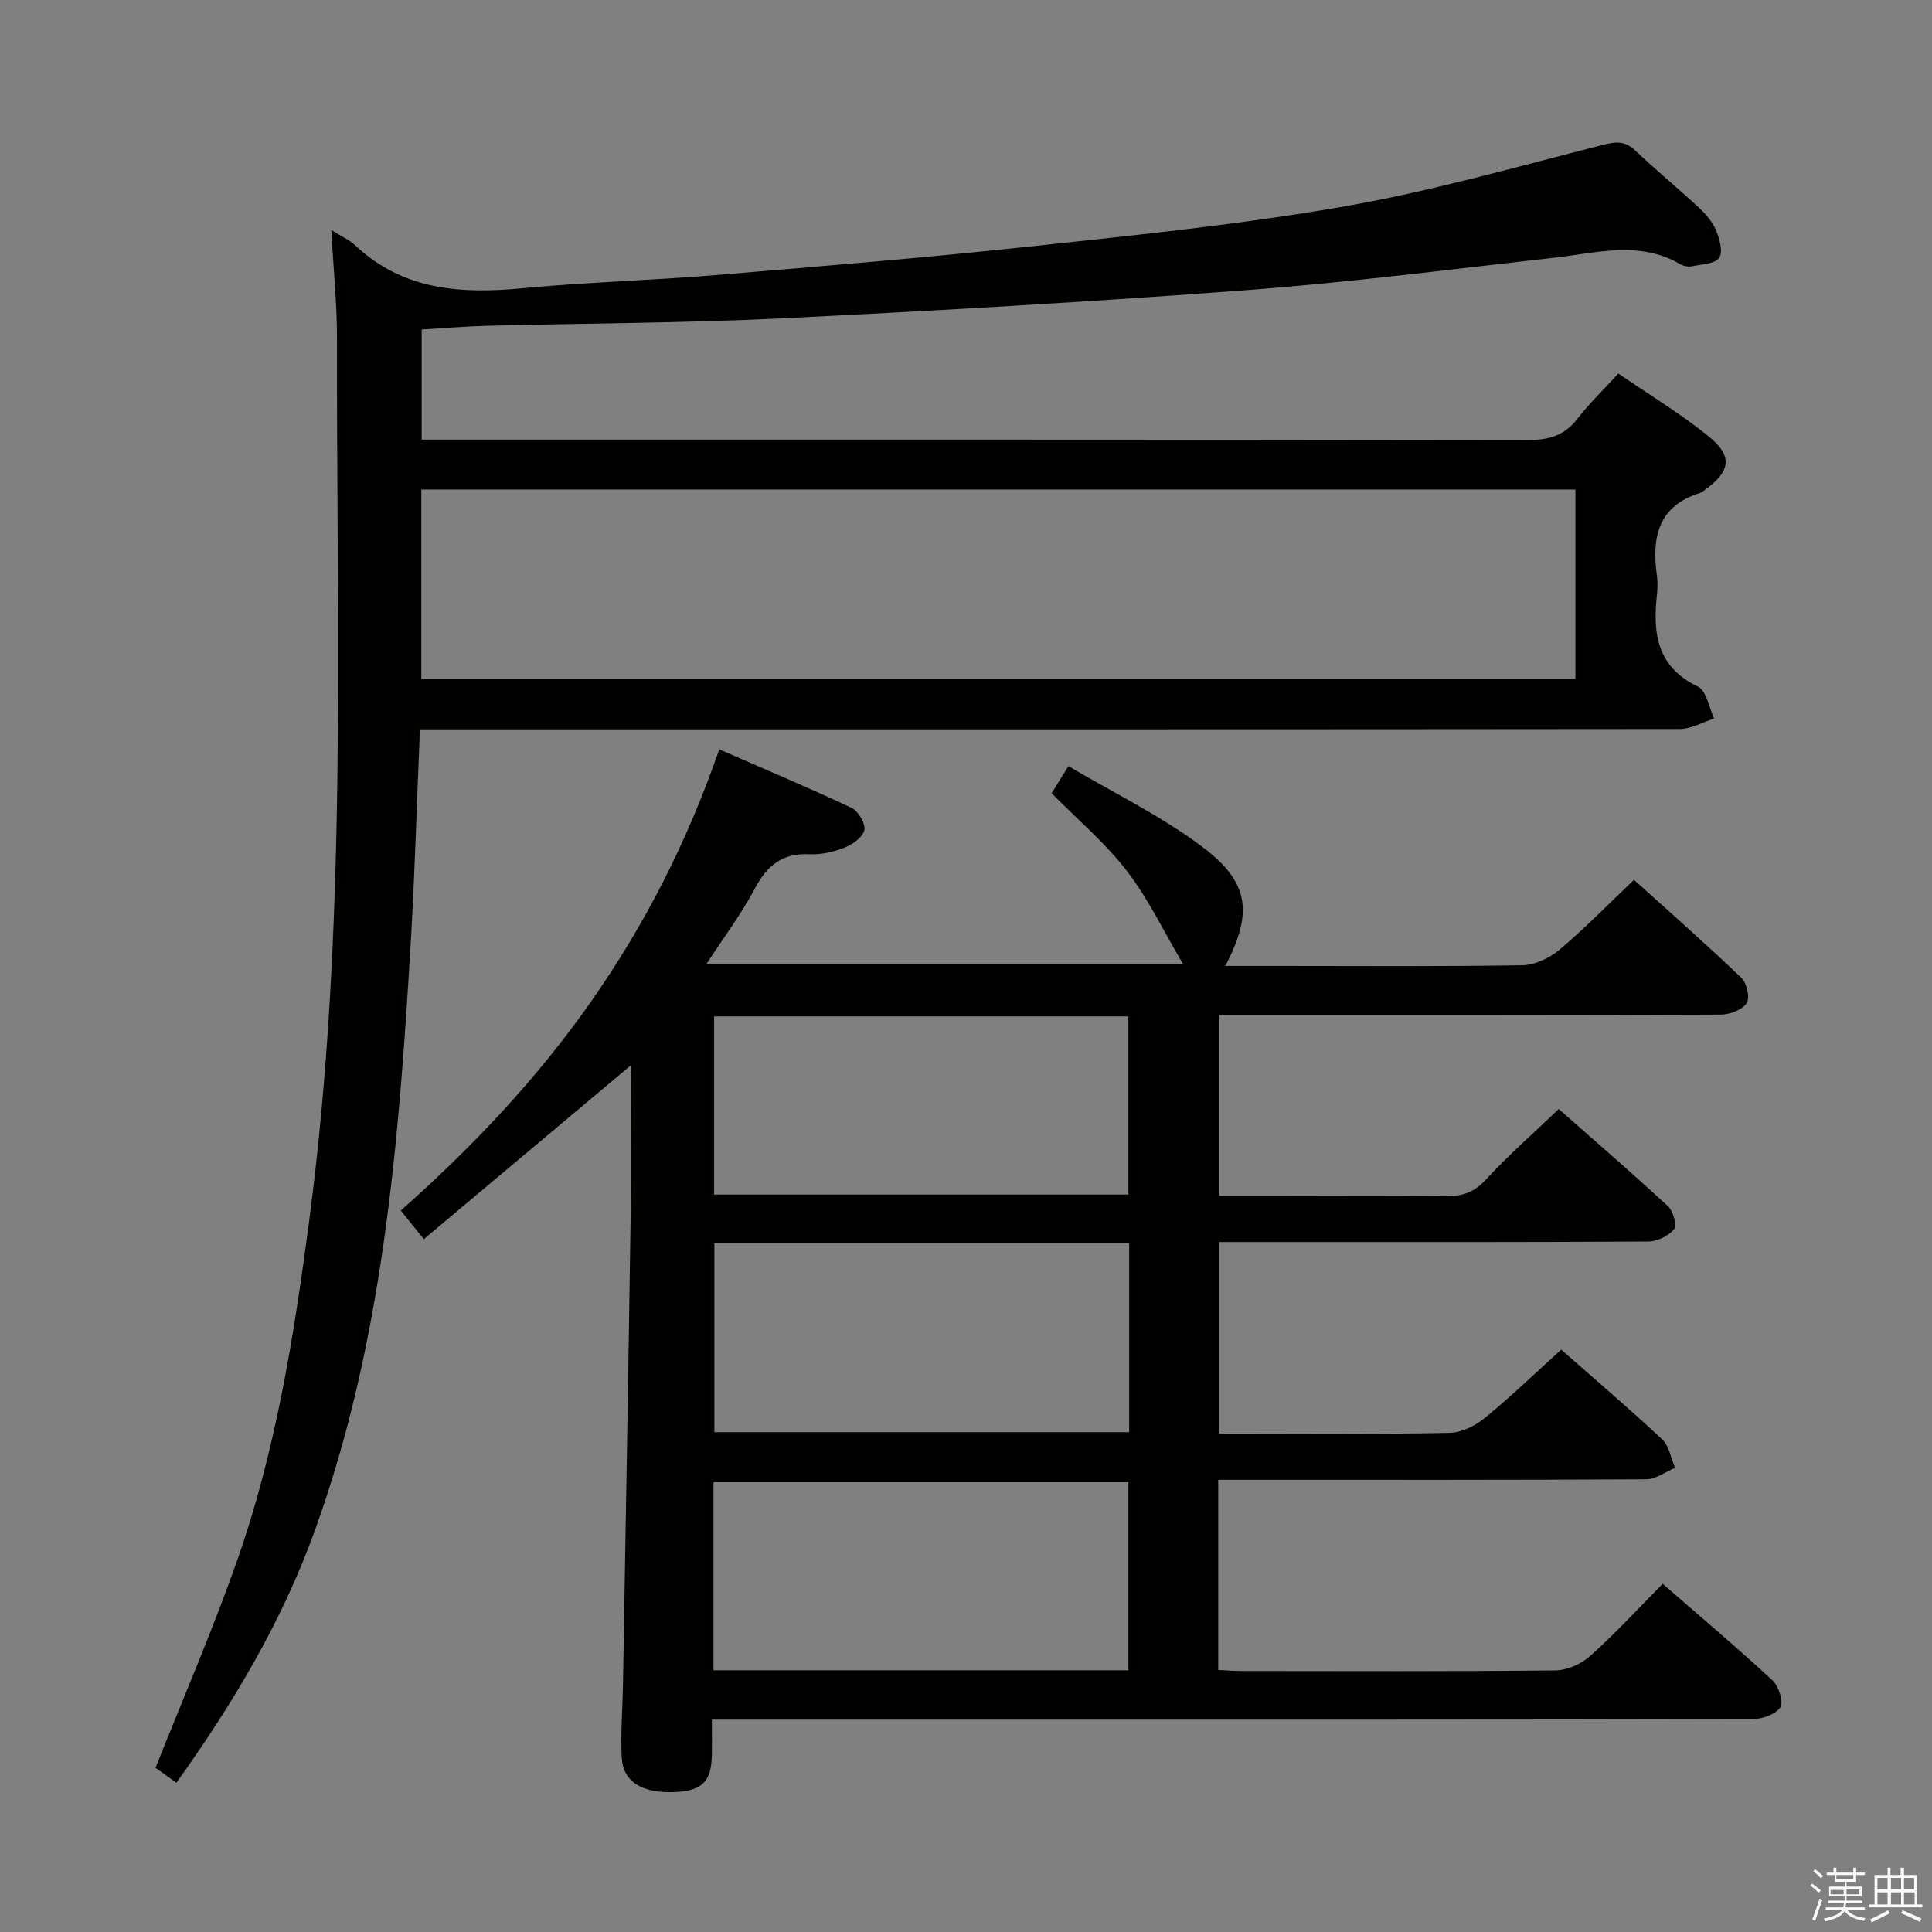 <svg enable-background="new 0 0 400 400" viewBox="0 0 400 400" xmlns="http://www.w3.org/2000/svg"><rect x="0" y="0" width="400" height="400" fill="#808080" stroke="none"/><path d="m374.8 390.4.4-.4c.7.5 1.3 1 1.8 1.4l-.5.5c-.5-.6-1.1-1.1-1.7-1.5zm1 7.3-.6-.3c.5-1.4 1.1-2.8 1.5-4.3.2.1.4.2.6.3-.5 1.3-1 2.8-1.5 4.3zm-.4-10.3.4-.4c.4.3 1 .8 1.7 1.4l-.5.5c-.4-.5-1-1-1.6-1.5zm2.5.3h1.7v-1h.6v1h3.5v-1h.6v1h1.8v.5h-1.8v1.4h-2v1h3.2v2h-3.2v.9h3.3v.5h-3.4c0 .3-.1.6-.1.9h4v.5h-3.7c.7.9 1.9 1.5 3.8 1.7-.1.2-.2.4-.3.6-2.1-.4-3.5-1.1-4-2.1-.4 1-1.8 1.7-4 2.2-.1-.2-.2-.4-.3-.6 2.1-.4 3.4-1 3.8-1.8h-3.4v-.5h3.6c.1-.3.1-.6.2-.9h-3.3v-.5h3.4c0-.3 0-.6 0-.9h-3.2v-2h3.3v-1h-2.1v-1.4h-1.7v-.5zm1.1 3.5v1h2.7c0-.3 0-.4 0-.4 0-.1 0-.2 0-.2 0-.1 0-.2 0-.3h-2.7zm1.2-3v.9h3.5v-.9zm4.7 3h-2.6v.6.4h2.6z" fill="#fafafb"/><path d="m393.6 386.7h.6v1.5h2.7v6.1h1.1v.6h-11v-.6h1.1v-6.1h2.7v-1.5h.6v1.5h2.1v-1.5zm-2.7 8.8.4.6c-1.2.6-2.5 1.3-3.8 1.9-.1-.2-.2-.4-.3-.6 1.2-.6 2.5-1.2 3.7-1.9zm-2.2-6.7v2.4h2.1v-2.4zm0 3v2.5h2.1v-2.5zm2.8-3v2.4h2.1v-2.4zm0 3v2.5h2.1v-2.5zm6 6.1c-1.4-.7-2.7-1.3-3.9-1.8l.3-.6c1.5.6 2.7 1.2 3.9 1.7zm-1.2-9.1h-2.1v2.4h2.1zm-2.1 3v2.5h2.2v-2.5z" fill="#fafafb"/><g fill="#010100"><path d="m130.59 220.58c-14.46 12.14-28.43 23.87-42.84 35.97-2-2.48-3.32-4.12-4.77-5.92 14.7-13.04 28.06-27.11 39.28-43.11 11.14-15.88 19.93-32.97 26.66-52.37 9.34 4.08 18.45 7.9 27.38 12.11 1.39.66 2.94 3.26 2.66 4.59-.3 1.47-2.45 2.99-4.12 3.65-2.27.9-4.88 1.48-7.3 1.36-5.6-.27-8.74 2.36-11.27 7.13-2.79 5.26-6.42 10.08-9.97 15.54h98.6c-3.93-6.64-7.14-13.42-11.61-19.23-4.42-5.75-10.11-10.53-15.57-16.07.89-1.44 1.81-2.91 3.49-5.61 9.47 5.61 19.26 10.33 27.77 16.75 9.78 7.37 10.4 13.63 4.72 24.62h11.52c16.66 0 33.33.14 49.99-.15 2.61-.05 5.64-1.5 7.69-3.23 5.21-4.39 9.98-9.3 15.4-14.45 7.09 6.4 14.8 13.18 22.21 20.26 1.14 1.08 1.84 4.16 1.12 5.26-.91 1.39-3.47 2.37-5.32 2.38-31.66.14-63.32.1-94.98.1-2.82 0-5.64 0-8.9 0v37.42h13.38c11.16 0 22.33-.1 33.49.06 3.39.05 5.85-.72 8.28-3.36 4.6-5 9.74-9.5 15.14-14.67 7.35 6.49 15.12 13.19 22.64 20.15 1.07.99 1.86 3.98 1.22 4.76-1.15 1.39-3.48 2.51-5.33 2.52-24.66.16-49.32.11-73.99.11-4.82 0-9.63 0-14.86 0v39.65h4.7c14.33 0 28.66.15 42.99-.14 2.47-.05 5.3-1.44 7.28-3.05 5.39-4.4 10.41-9.26 15.86-14.18 6.51 5.74 13.85 11.99 20.89 18.56 1.46 1.36 1.82 3.91 2.68 5.91-1.99.83-3.98 2.36-5.98 2.37-27.49.16-54.99.11-82.49.11-1.96 0-3.92 0-6.11 0v39.36c1.6.08 3.2.22 4.79.22 21.66.01 43.33.11 64.99-.12 2.46-.03 5.39-1.33 7.25-3 5.18-4.65 9.91-9.8 14.99-14.93 7.83 6.82 15.45 13.25 22.76 20.02 1.28 1.19 2.31 4.49 1.59 5.56-.99 1.47-3.76 2.43-5.77 2.44-50.82.13-101.65.1-152.47.1-19 0-37.99 0-56.99 0-1.79 0-3.57 0-5.97 0 0 2.79.04 5.08-.01 7.37-.1 5.44-2.02 7.35-7.56 7.62-6.83.33-10.84-2.06-11.1-7.2-.25-4.98.17-9.99.26-14.98.54-31.95 1.11-63.91 1.57-95.87.17-10.74.04-21.53.04-32.39zm103.03 125.23c0-13.29 0-26.15 0-38.93-28.88 0-57.39 0-85.9 0v38.93zm.16-88.41c-28.86 0-57.26 0-85.88 0v39.12h85.88c0-13.08 0-25.85 0-39.12zm-85.93-46.97v36.89h85.77c0-12.45 0-24.63 0-36.89-28.76 0-57.15 0-85.77 0z"/><path d="m68.59 47.61c2.42 1.53 3.84 2.13 4.88 3.12 9.97 9.43 22.01 10.16 34.81 8.94 13.23-1.26 26.55-1.61 39.8-2.71 22.02-1.83 44.04-3.65 66.01-6.01 21.46-2.31 42.98-4.51 64.22-8.21 18.08-3.15 35.83-8.25 53.65-12.77 2.73-.69 4.52-.79 6.63 1.21 4.22 4.01 8.73 7.71 13 11.67 1.44 1.34 2.88 2.93 3.63 4.69.77 1.8 1.56 4.53.73 5.82-.83 1.28-3.64 1.35-5.61 1.76-.76.16-1.75-.01-2.42-.4-8.5-4.97-17.32-2.35-26.14-1.36-21.12 2.37-42.22 5.09-63.4 6.69-32.15 2.42-64.35 4.28-96.56 5.86-20.27.99-40.59 1.02-60.89 1.54-4.46.11-8.9.5-13.63.77v22.8h5.59c74.48 0 148.96-.03 223.44.09 4.34.01 7.59-.93 10.28-4.43 2.42-3.14 5.31-5.91 8.45-9.35 6.36 4.37 12.92 8.32 18.79 13.1 5.01 4.07 4.4 7.26-.99 11.08-.27.19-.53.45-.84.54-8.74 2.68-10.07 9.21-8.98 17.08.18 1.31.15 2.68.01 3.99-.88 8-.02 14.97 8.48 19.03 1.78.85 2.29 4.34 3.38 6.62-2.39.75-4.78 2.16-7.17 2.16-84.81.09-169.62.07-254.44.07-1.96 0-3.93 0-6.36 0-.64 15.19-1.05 29.95-1.93 44.68-2.46 41.16-5.7 82.21-19.91 121.44-6.79 18.75-16.91 35.67-28.58 51.98-1.75-1.25-3.35-2.39-4.32-3.09 5.74-14.46 11.74-28.32 16.76-42.53 8.12-22.95 11.92-46.87 15.08-70.95 7.98-60.67 5.6-121.63 5.73-182.53.01-7.1-.73-14.21-1.18-22.39zm18.64 92.97h238.94c0-13.18 0-26.21 0-39.23-79.85 0-159.28 0-238.94 0z"/></g></svg>